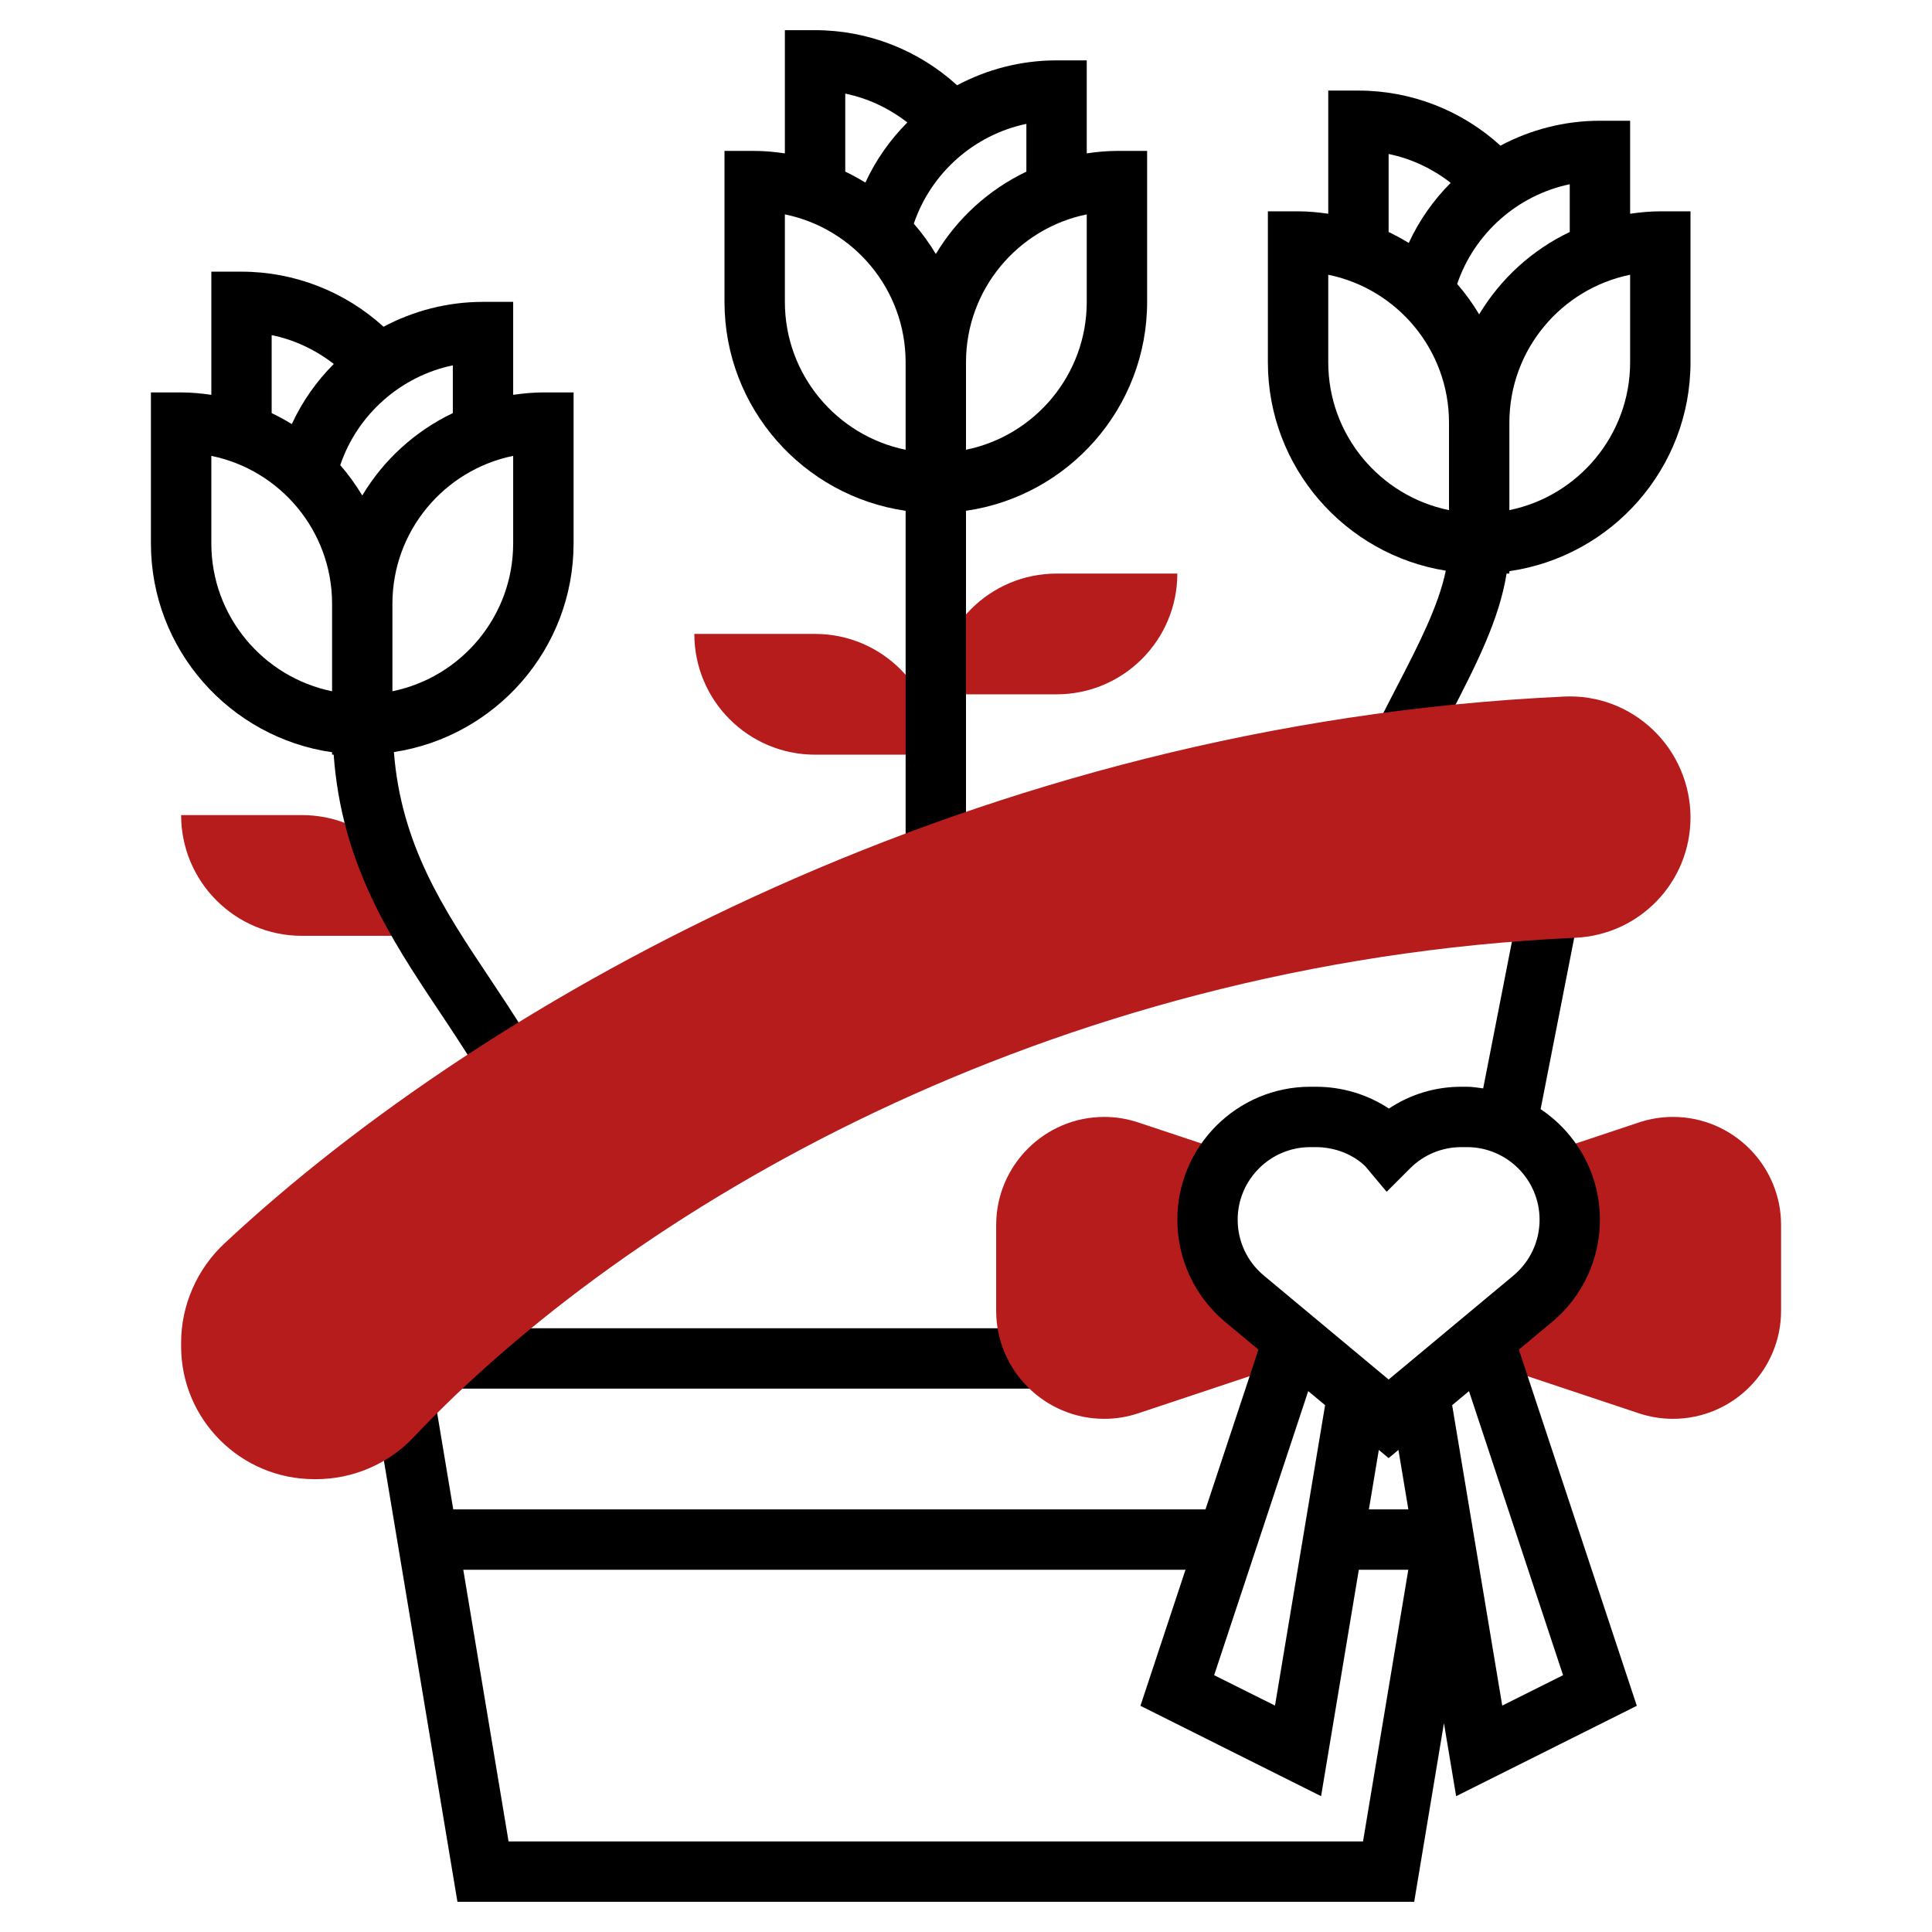 <svg xmlns="http://www.w3.org/2000/svg" width="52" height="52" fill="none" viewBox="0 0 52 52"><path fill="#000" d="M12.188 35.75H28.076V37.375H12.188V35.75Z"/><path fill="#B71C1C" d="M33.495 34.955C32.865 34.429 32.5 33.651 32.5 32.829C32.5 32.099 32.788 31.441 33.25 30.947H32.847L30.643 30.213C30.345 30.113 30.036 30.062 29.722 30.062C28.117 30.062 26.812 31.367 26.812 32.972V35.278C26.812 36.883 28.117 38.188 29.722 38.188C30.036 38.188 30.345 38.137 30.643 38.037L34.721 36.678H35.565L33.495 34.955Z"/><path fill="#B71C1C" d="M45.028 30.062C44.714 30.062 44.405 30.113 44.108 30.212L41.904 30.947H41.501C41.962 31.441 42.25 32.099 42.25 32.829C42.25 33.651 41.885 34.429 41.255 34.955L39.186 36.679H40.029L44.107 38.038C44.405 38.137 44.714 38.188 45.028 38.188C46.633 38.188 47.938 36.883 47.938 35.278V32.972C47.938 31.367 46.633 30.062 45.028 30.062V30.062Z"/><path fill="#B71C1C" d="M11.473 25.188H8.125C6.33 25.188 4.875 23.732 4.875 21.938H8.125C8.959 21.938 9.719 22.251 10.294 22.767L11.473 25.188Z"/><path fill="#B71C1C" d="M18.688 17.062H21.938C23.732 17.062 25.188 18.518 25.188 20.312H21.938C20.143 20.312 18.688 18.857 18.688 17.062Z"/><path fill="#B71C1C" d="M31.688 15.438H28.438C26.643 15.438 25.188 16.893 25.188 18.688H28.438C30.232 18.688 31.688 17.232 31.688 15.438Z"/><path fill="#000" d="M15.438 14.625V10.562H14.625C14.349 10.562 14.079 10.589 13.812 10.627V8.125H13C12.035 8.125 11.125 8.369 10.323 8.794C9.282 7.847 7.924 7.312 6.5 7.312H5.688V10.627C5.421 10.589 5.151 10.562 4.875 10.562H4.062V14.625C4.062 17.484 6.186 19.851 8.938 20.247V20.312H8.981C9.193 23.25 10.506 25.25 11.793 27.177C12.122 27.67 12.452 28.166 12.788 28.714L13.029 29.071L14.376 28.164L14.155 27.837C13.829 27.301 13.485 26.787 13.144 26.275C11.934 24.464 10.796 22.734 10.602 20.242C13.335 19.827 15.438 17.47 15.438 14.625V14.625ZM12.188 11.119C11.173 11.603 10.325 12.377 9.75 13.336C9.576 13.046 9.379 12.773 9.158 12.519C9.62 11.153 10.788 10.124 12.188 9.833V11.119ZM7.312 9.02C7.923 9.144 8.491 9.415 8.984 9.796C8.521 10.26 8.136 10.803 7.854 11.414C7.679 11.307 7.499 11.208 7.312 11.119V9.02ZM5.688 14.625V12.27C7.539 12.647 8.938 14.288 8.938 16.25V18.605C7.086 18.228 5.688 16.587 5.688 14.625ZM10.562 18.605V16.25C10.562 14.288 11.961 12.647 13.812 12.27V14.625C13.812 16.587 12.414 18.228 10.562 18.605Z"/><path fill="#000" d="M30.062 4.062C29.786 4.062 29.517 4.089 29.25 4.128V1.625H28.438C27.472 1.625 26.562 1.869 25.76 2.295C24.72 1.347 23.362 0.812 21.938 0.812H21.125V4.128C20.858 4.089 20.589 4.062 20.312 4.062H19.5V8.125C19.5 10.984 21.623 13.351 24.375 13.748V13.812V22.981H26V13.812V13.748C28.752 13.351 30.875 10.984 30.875 8.125V4.062H30.062ZM27.625 3.334V4.62C26.61 5.104 25.763 5.878 25.188 6.836C25.014 6.546 24.816 6.273 24.595 6.02C25.058 4.653 26.225 3.625 27.625 3.334ZM22.75 2.52C23.36 2.644 23.929 2.915 24.421 3.296C23.958 3.76 23.574 4.303 23.292 4.914C23.116 4.807 22.936 4.708 22.75 4.619V2.52ZM21.125 8.125V5.77C22.977 6.147 24.375 7.788 24.375 9.75V12.105C22.523 11.728 21.125 10.087 21.125 8.125ZM29.25 8.125C29.25 10.087 27.852 11.728 26 12.105V9.75C26 7.788 27.398 6.147 29.25 5.77V8.125Z"/><path fill="#000" d="M44.688 5.688C44.411 5.688 44.142 5.714 43.875 5.753V3.25H43.062C42.097 3.25 41.187 3.494 40.385 3.92C39.344 2.972 37.987 2.438 36.562 2.438H35.75V5.753C35.483 5.714 35.214 5.688 34.938 5.688H34.125V9.75C34.125 12.579 36.204 14.926 38.914 15.36C38.716 16.313 38.182 17.353 37.577 18.521C37.407 18.851 37.23 19.19 37.054 19.543L38.508 20.27C38.68 19.925 38.852 19.592 39.02 19.269C39.728 17.901 40.35 16.686 40.55 15.438H40.625V15.373C43.377 14.977 45.5 12.61 45.5 9.751V5.688H44.688ZM42.25 6.244C41.235 6.728 40.388 7.502 39.812 8.461C39.639 8.171 39.441 7.897 39.22 7.644C39.682 6.278 40.85 5.25 42.25 4.959V6.244ZM37.375 4.145C37.985 4.269 38.554 4.54 39.046 4.921C38.583 5.385 38.199 5.928 37.917 6.539C37.741 6.432 37.561 6.333 37.375 6.244V4.145ZM35.75 9.75V7.395C37.602 7.772 39 9.413 39 11.375V13.73C37.148 13.353 35.75 11.712 35.75 9.75ZM43.875 9.75C43.875 11.712 42.477 13.353 40.625 13.73V11.375C40.625 9.413 42.023 7.772 43.875 7.395V9.75Z"/><path fill="#000" d="M44.055 45.912L40.88 36.325L41.776 35.579C42.593 34.896 43.062 33.894 43.062 32.829C43.062 31.589 42.427 30.496 41.466 29.853L42.489 24.633L40.894 24.321L39.92 29.294C39.775 29.276 39.633 29.25 39.483 29.25H39.334C38.638 29.25 37.972 29.447 37.382 29.837C36.803 29.455 36.125 29.25 35.416 29.25H35.267C33.293 29.25 31.688 30.856 31.688 32.829C31.688 33.894 32.157 34.896 32.975 35.579L33.871 36.325L32.446 40.625H12.199L11.7 37.633L10.097 37.9L12.312 51.188H38.063L38.864 46.379L39.192 48.344L44.055 45.912ZM42.07 45.088L40.433 45.906L39.085 37.82L39.538 37.443L42.07 45.088ZM37.906 40.625H36.844L37.111 39.025L37.375 39.245L37.639 39.025L37.906 40.625ZM35.267 30.875H35.416C35.938 30.875 36.429 31.078 36.749 31.393L37.322 32.077L37.951 31.448C38.321 31.078 38.812 30.875 39.334 30.875H39.483C40.561 30.875 41.438 31.752 41.438 32.829C41.438 33.411 41.181 33.958 40.735 34.331L37.375 37.13L34.016 34.331C33.568 33.958 33.312 33.411 33.312 32.829C33.312 31.752 34.189 30.875 35.267 30.875ZM35.665 37.82L34.317 45.906L32.679 45.088L35.211 37.442L35.665 37.82ZM13.688 49.562L12.469 42.25H31.908L30.695 45.912L35.557 48.344L36.573 42.25H37.905L36.686 49.562H13.688Z"/><path fill="#B71C1C" d="M8.508 39.812H8.457C6.482 39.812 4.875 38.209 4.875 36.239V36.135C4.875 35.132 5.301 34.157 6.044 33.464C13.152 26.826 26.357 19.474 42.103 18.748C42.989 18.707 43.843 19.025 44.491 19.644C45.133 20.256 45.5 21.115 45.5 22C45.5 23.738 44.137 25.162 42.399 25.24C28.096 25.896 16.867 32.617 11.127 38.689C10.452 39.403 9.496 39.812 8.508 39.812V39.812Z"/></svg>